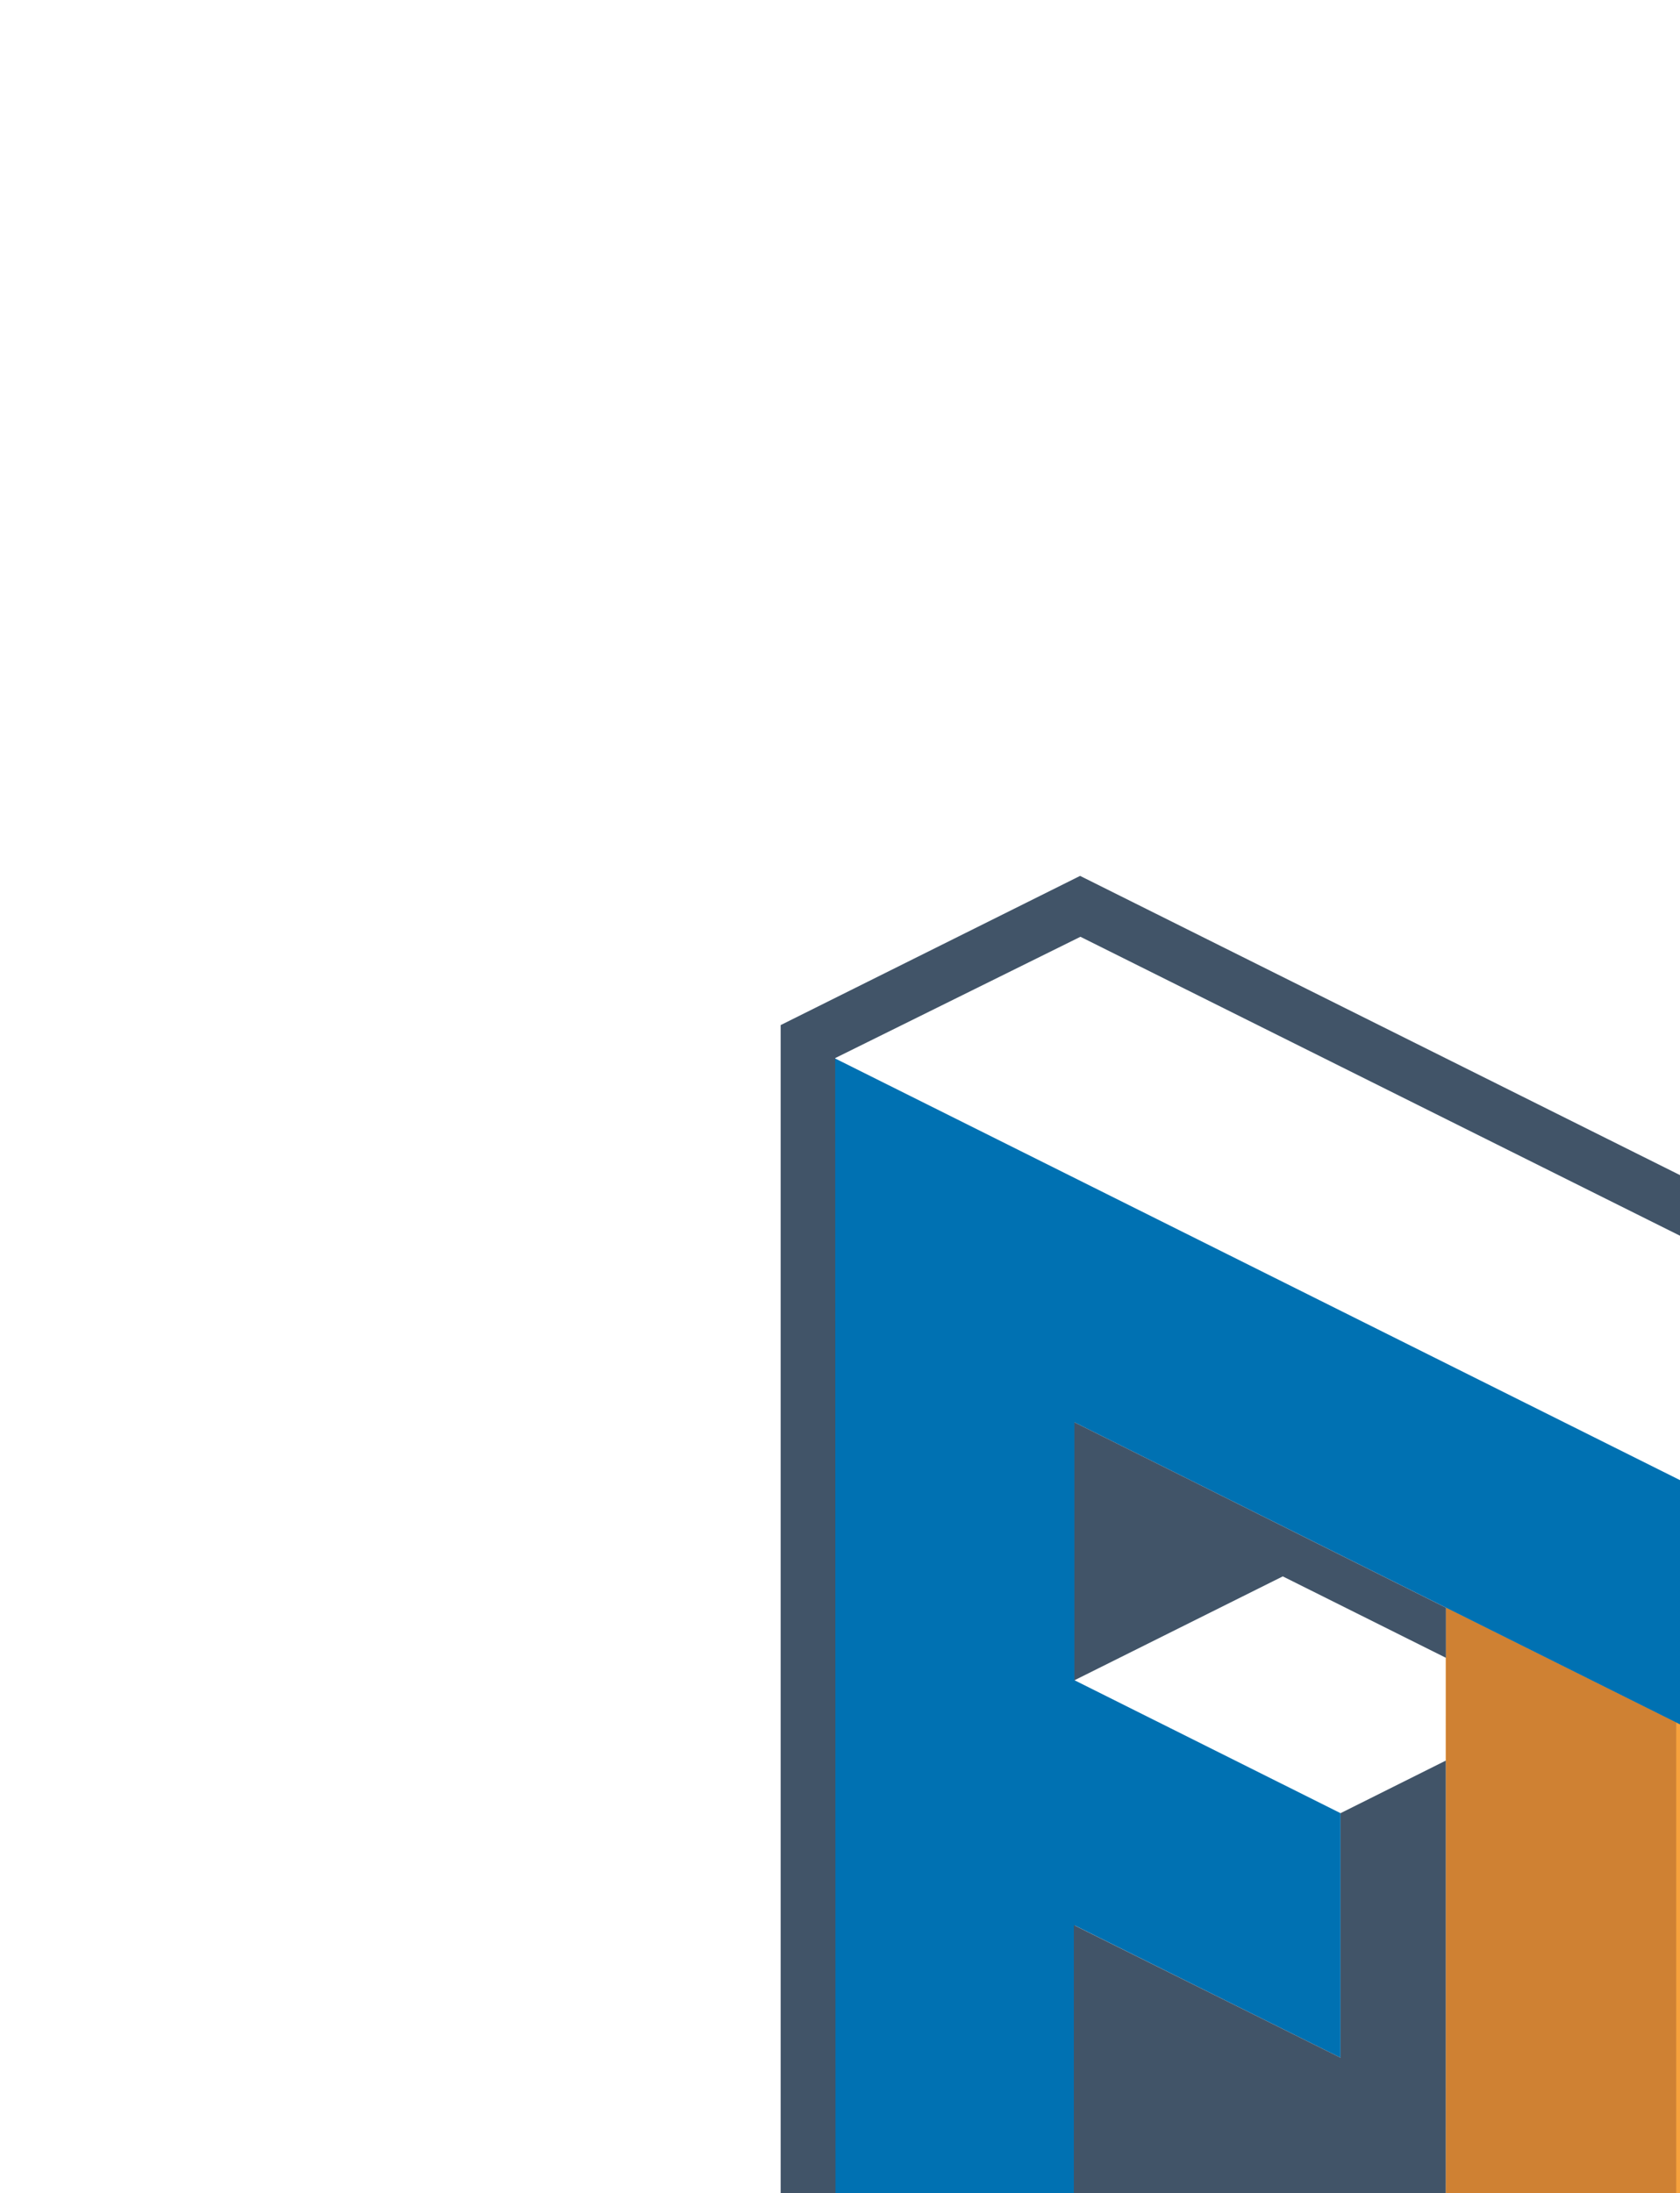 <?xml version="1.0" encoding="utf-8"?>
<!DOCTYPE svg PUBLIC "-//W3C//DTD SVG 1.1 Tiny//EN" "http://www.w3.org/Graphics/SVG/1.1/DTD/svg11-tiny.dtd">
<svg width="475" height="620" xmlns="http://www.w3.org/2000/svg" xmlns:svg="http://www.w3.org/2000/svg">
<polygon fill="#FF8B00" points="408.794,809.538 477.034,843.442 676.666,743.894 676.666,674.445 545.171,739.671 545.083,454.454	477.044,488.502 408.82,454.497 "/>
<polygon fill="#CF8133" points="408.783,809.495 477.034,843.599 477.034,488.454 408.808,454.453 "/>
<rect x="473.938" y="474.943" fill="#F7A23D" width="6.193" height="374.995"/>
<polygon fill="#0071B2" points="235.67,735.794 303.896,769.756 303.896,544.35 379.021,581.723 379.021,512.593 303.807,475.013 303.807,402.116 477.034,488.505 477.034,419.454 235.67,299.009 "/>
<polygon fill="#415468" points="362.693,445.65 303.766,475.03 303.766,402.092 408.82,454.498 408.819,468.671 "/>
<polygon fill="#415468" points="303.616,769.169 303.616,786.21 220.72,744.85 220.72,289.798 305.386,247.619 560.865,375.031 560.865,649.025 610.164,624.147 691.734,664.921 691.746,752.716 477.033,859.778 393.469,818.155 393.476,741.646 303.616,786.21 303.616,769.169 303.616,544.233 379.021,581.723 379.021,512.593 408.783,497.728 408.754,808.766 476.916,842.854 676.666,743.197 676.666,674.445 610.164,641.563 544.962,673.858 544.962,454.563 477.033,488.505 477.033,419.454 546.489,384.99 305.478,264.832 236.14,299.126 236.262,735.552 "/>
</svg>
